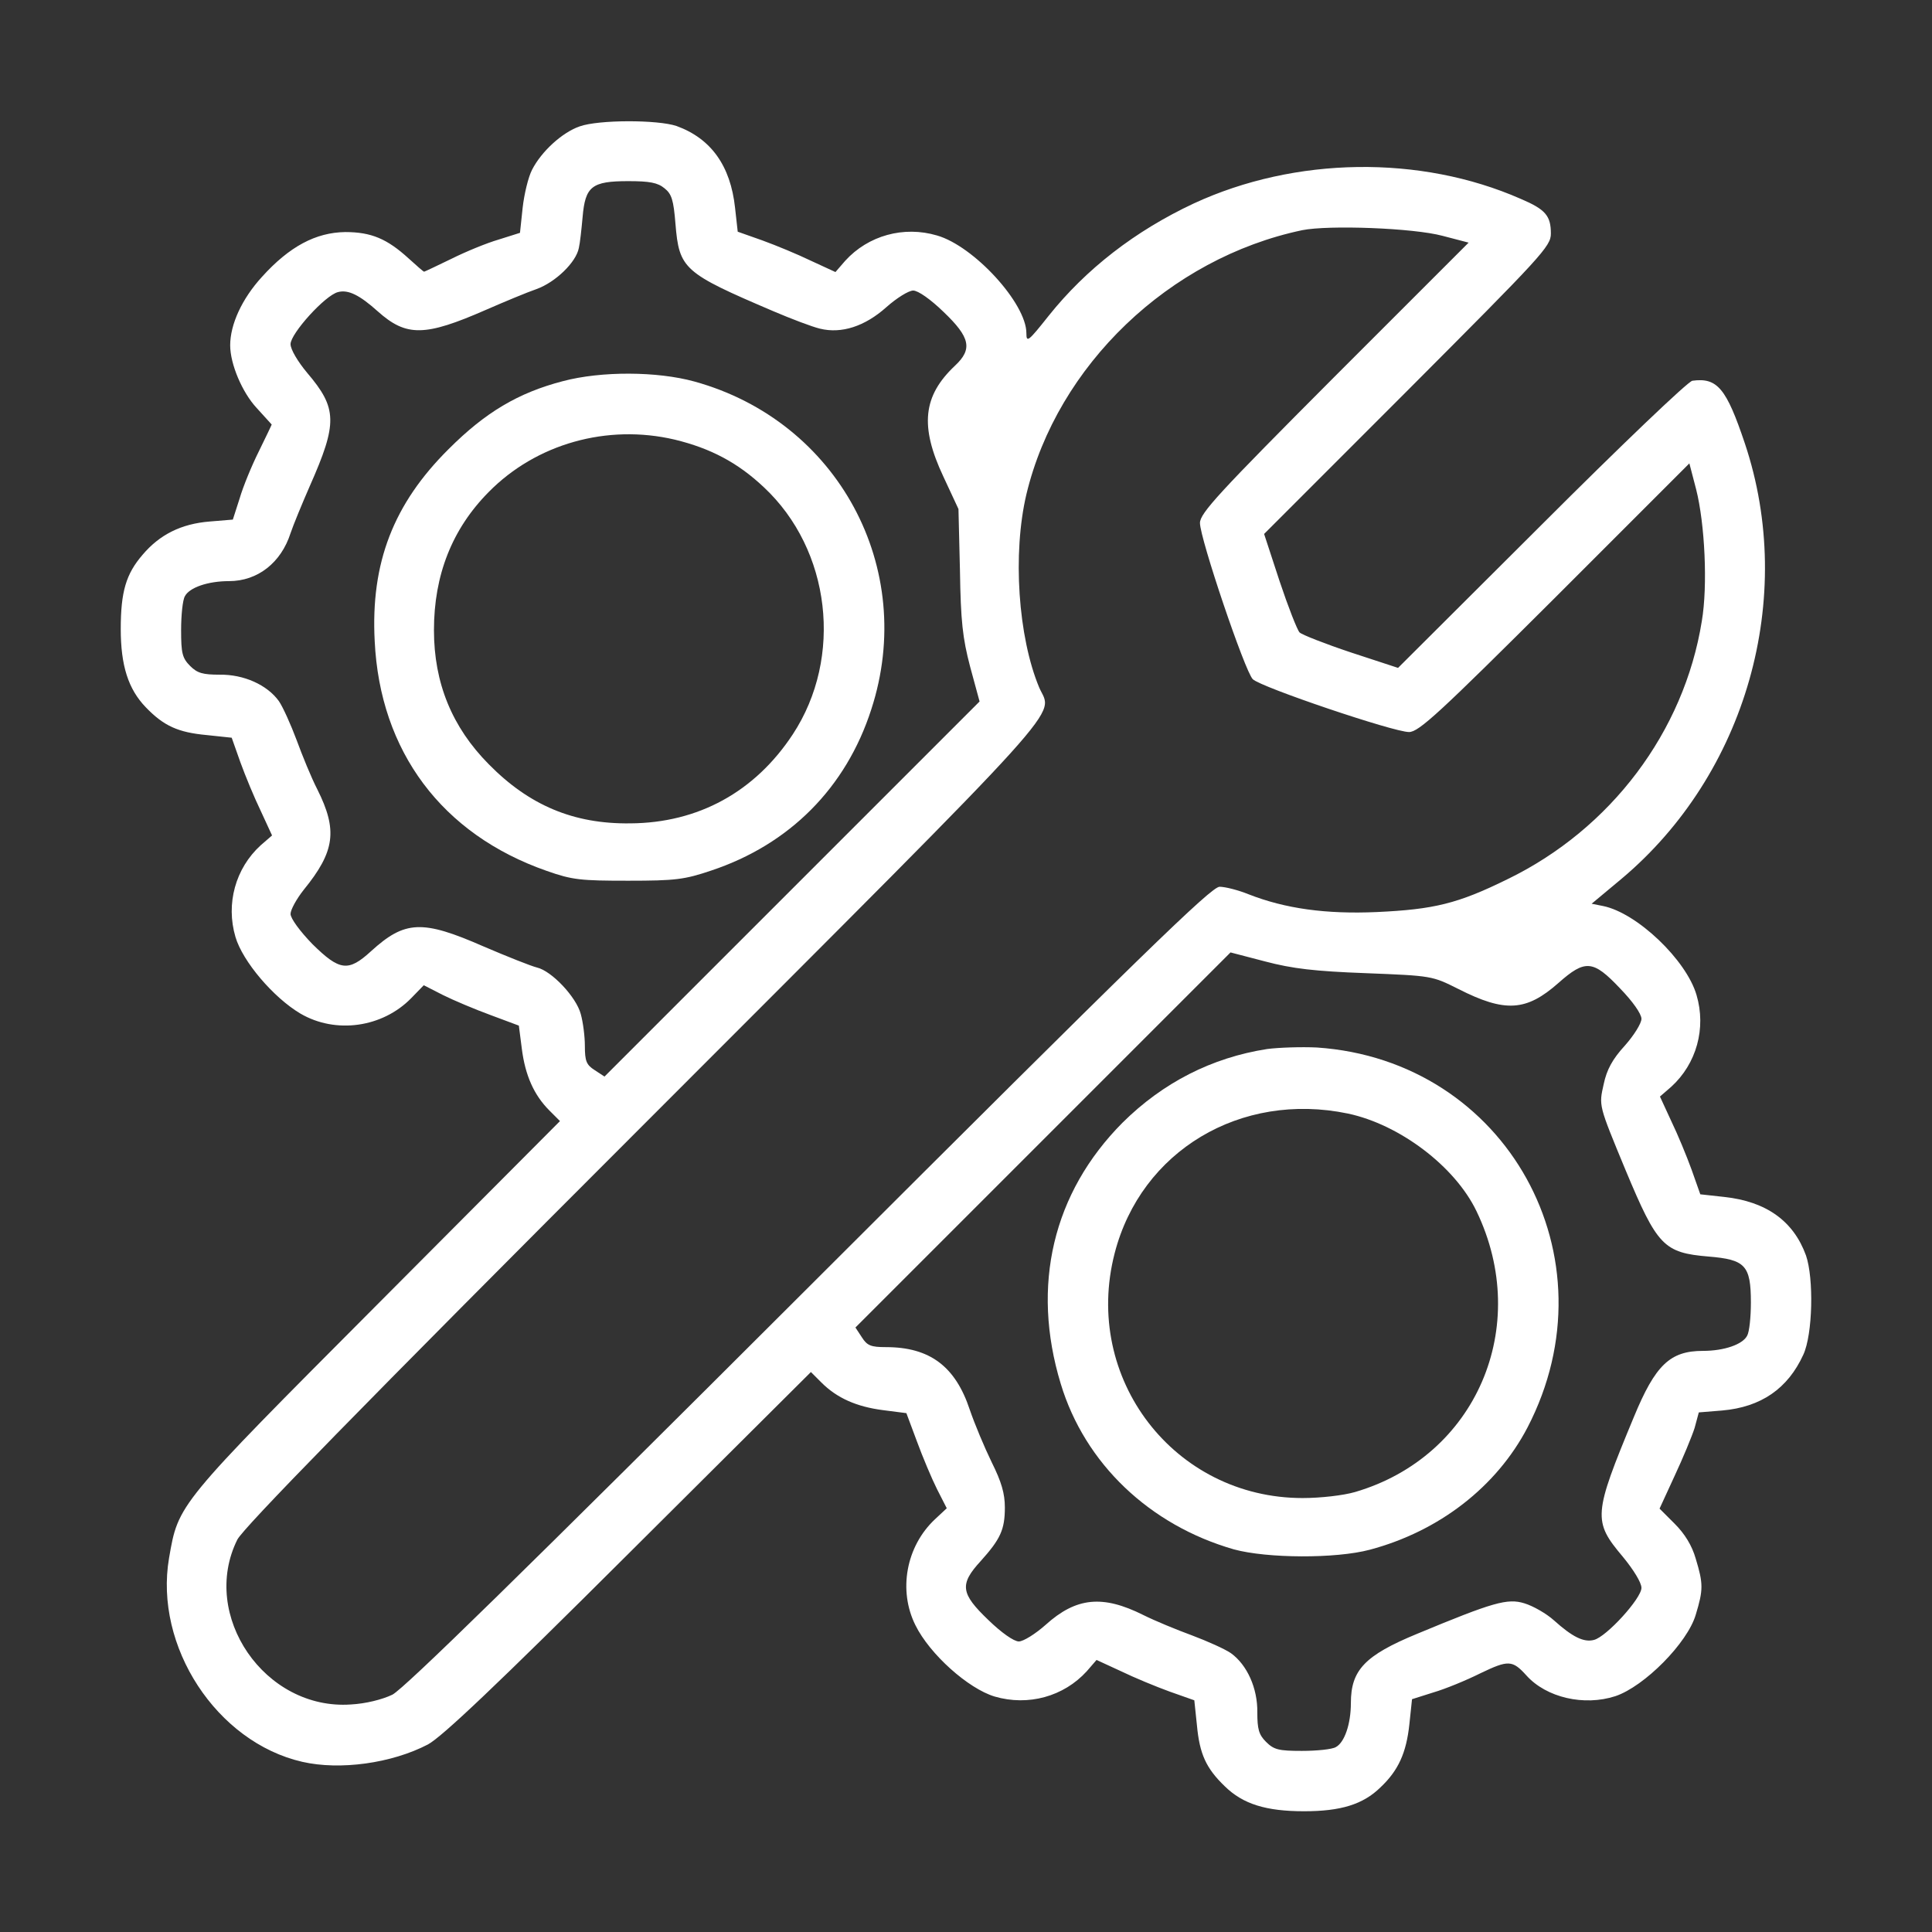 <svg width="70" height="70" viewBox="0 0 70 70" fill="none" xmlns="http://www.w3.org/2000/svg">
<rect x="0" y="0" width="70" height="70" fill="#333333" stroke="none"/>
<path d="M21 4.58C20.371 4.799 19.619 5.482 19.277 6.152C19.141 6.412 18.99 7.041 18.936 7.533L18.84 8.436L18.061 8.682C17.637 8.805 16.871 9.119 16.352 9.379C15.818 9.639 15.381 9.844 15.367 9.844C15.34 9.844 15.094 9.625 14.807 9.365C14.027 8.654 13.453 8.408 12.51 8.408C11.443 8.422 10.486 8.928 9.488 10.035C8.764 10.828 8.34 11.758 8.34 12.51C8.34 13.193 8.777 14.219 9.297 14.779C9.598 15.107 9.844 15.381 9.844 15.381C9.844 15.395 9.639 15.818 9.379 16.352C9.119 16.871 8.805 17.637 8.682 18.061L8.436 18.826L7.602 18.895C6.562 18.977 5.783 19.373 5.168 20.098C4.566 20.795 4.375 21.438 4.375 22.791C4.375 24.117 4.648 24.965 5.277 25.621C5.934 26.305 6.453 26.537 7.492 26.633L8.395 26.729L8.709 27.617C8.887 28.109 9.215 28.902 9.447 29.381L9.857 30.27L9.447 30.625C8.531 31.459 8.176 32.744 8.531 33.947C8.791 34.836 9.912 36.148 10.883 36.723C12.168 37.475 13.863 37.228 14.902 36.162L15.354 35.697L16.051 36.053C16.434 36.244 17.213 36.572 17.773 36.777L18.799 37.16L18.908 38.008C19.031 38.965 19.346 39.676 19.906 40.236L20.289 40.619L13.658 47.277C6.398 54.565 6.467 54.482 6.125 56.451C5.578 59.65 7.848 63.123 10.951 63.834C12.318 64.148 14.191 63.889 15.504 63.205C16.01 62.932 17.965 61.086 22.791 56.273L29.381 49.711L29.764 50.094C30.324 50.654 31.035 50.969 31.992 51.092L32.84 51.201L33.223 52.227C33.428 52.787 33.756 53.566 33.947 53.949L34.303 54.647L33.879 55.043C32.826 56.027 32.539 57.627 33.168 58.885C33.688 59.938 35.082 61.182 36.039 61.469C37.256 61.824 38.541 61.469 39.375 60.553L39.73 60.143L40.619 60.553C41.098 60.785 41.891 61.113 42.383 61.291L43.272 61.605L43.367 62.508C43.463 63.547 43.695 64.066 44.379 64.723C45.035 65.365 45.869 65.625 47.25 65.625C48.576 65.625 49.383 65.379 50.012 64.764C50.668 64.148 50.955 63.506 51.065 62.467L51.16 61.565L51.94 61.318C52.363 61.195 53.129 60.881 53.648 60.621C54.647 60.143 54.797 60.143 55.303 60.703C56.027 61.51 57.395 61.824 58.529 61.455C59.582 61.1 61.141 59.527 61.441 58.502C61.715 57.6 61.715 57.381 61.441 56.478C61.305 56 61.045 55.576 60.676 55.207L60.129 54.66L60.676 53.471C60.977 52.828 61.305 52.035 61.4 51.734L61.551 51.174L62.398 51.105C63.807 50.982 64.777 50.312 65.338 49.082C65.68 48.344 65.721 46.32 65.434 45.486C64.982 44.242 63.998 43.531 62.467 43.367L61.605 43.272L61.291 42.383C61.113 41.891 60.785 41.098 60.553 40.619L60.143 39.73L60.553 39.375C61.469 38.541 61.824 37.256 61.469 36.053C61.1 34.781 59.309 33.072 58.078 32.826L57.668 32.744L58.734 31.855C63.273 28.055 65.092 21.656 63.219 16.064C62.549 14.068 62.221 13.672 61.318 13.795C61.168 13.809 58.707 16.16 55.85 19.018L50.654 24.199L48.945 23.639C48.002 23.324 47.168 22.996 47.086 22.914C47.004 22.832 46.676 21.998 46.361 21.055L45.801 19.346L50.996 14.15C55.877 9.256 56.191 8.928 56.191 8.463C56.191 7.82 56 7.588 55.098 7.205C51.461 5.605 46.922 5.674 43.258 7.369C41.125 8.367 39.348 9.748 37.994 11.443C37.256 12.373 37.188 12.428 37.188 12.072C37.188 10.992 35.287 8.914 33.947 8.531C32.744 8.176 31.459 8.531 30.625 9.447L30.27 9.857L29.381 9.447C28.902 9.215 28.109 8.887 27.617 8.709L26.729 8.395L26.633 7.533C26.469 6.002 25.758 5.018 24.514 4.566C23.83 4.334 21.684 4.334 21 4.58ZM24.076 6.822C24.336 7.027 24.404 7.246 24.473 8.107C24.609 9.748 24.76 9.885 28.027 11.279C28.67 11.553 29.422 11.84 29.709 11.908C30.488 12.1 31.336 11.826 32.115 11.129C32.484 10.801 32.922 10.527 33.086 10.527C33.264 10.527 33.715 10.842 34.193 11.307C35.15 12.223 35.246 12.646 34.603 13.248C33.441 14.342 33.318 15.436 34.18 17.268L34.727 18.443L34.781 20.672C34.809 22.504 34.877 23.119 35.15 24.158L35.492 25.416L28.697 32.211L21.902 39.006L21.547 38.773C21.246 38.582 21.191 38.445 21.191 37.898C21.191 37.543 21.123 37.023 21.041 36.736C20.877 36.121 19.988 35.178 19.455 35.055C19.236 35 18.375 34.658 17.514 34.289C15.299 33.318 14.67 33.346 13.44 34.467C12.619 35.219 12.305 35.178 11.32 34.207C10.869 33.742 10.527 33.277 10.527 33.113C10.527 32.963 10.746 32.566 11.006 32.238C12.141 30.844 12.236 30.078 11.498 28.602C11.279 28.178 10.951 27.371 10.746 26.811C10.541 26.264 10.254 25.621 10.104 25.402C9.68 24.814 8.832 24.432 7.957 24.445C7.355 24.445 7.15 24.391 6.891 24.131C6.604 23.844 6.562 23.666 6.562 22.832C6.562 22.299 6.617 21.738 6.699 21.602C6.863 21.287 7.533 21.055 8.299 21.055C9.338 21.055 10.185 20.385 10.527 19.318C10.623 19.031 10.938 18.266 11.225 17.609C12.236 15.326 12.223 14.793 11.129 13.508C10.787 13.098 10.527 12.66 10.527 12.469C10.527 12.086 11.785 10.691 12.25 10.582C12.619 10.486 13.029 10.691 13.685 11.279C14.725 12.209 15.395 12.195 17.609 11.225C18.266 10.938 19.086 10.596 19.441 10.473C20.125 10.227 20.877 9.502 20.973 8.982C21.014 8.818 21.068 8.313 21.109 7.861C21.205 6.754 21.438 6.563 22.764 6.563C23.529 6.563 23.83 6.617 24.076 6.822ZM52.268 8.545L53.211 8.791L48.344 13.658C44.16 17.855 43.477 18.594 43.477 18.949C43.477 19.51 45.103 24.322 45.391 24.609C45.678 24.896 50.49 26.523 51.051 26.523C51.406 26.523 52.145 25.84 56.342 21.656L61.209 16.789L61.455 17.732C61.77 18.977 61.879 21.219 61.66 22.504C61.018 26.51 58.365 30.037 54.619 31.855C52.815 32.744 51.953 32.949 49.889 33.045C48.043 33.127 46.566 32.922 45.24 32.402C44.871 32.252 44.393 32.129 44.188 32.129C43.887 32.129 41.398 34.549 29.326 46.607C18.867 57.053 14.656 61.168 14.219 61.4C13.85 61.578 13.248 61.728 12.715 61.756C9.598 61.975 7.232 58.529 8.6 55.781C8.832 55.344 12.947 51.119 23.393 40.674C39.115 24.938 38.131 26.018 37.652 24.91C36.887 23.078 36.682 20.057 37.188 17.91C38.309 13.234 42.369 9.352 47.182 8.34C48.139 8.148 51.201 8.258 52.268 8.545ZM49.492 35.26C51.885 35.355 51.885 35.355 52.842 35.834C54.537 36.695 55.303 36.641 56.465 35.615C57.435 34.754 57.723 34.781 58.693 35.807C59.158 36.285 59.473 36.736 59.473 36.914C59.473 37.078 59.199 37.516 58.871 37.885C58.42 38.377 58.215 38.76 58.105 39.279C57.928 40.072 57.914 40.018 58.898 42.397C60.047 45.145 60.279 45.391 61.906 45.527C63.232 45.637 63.438 45.842 63.438 47.195C63.438 47.715 63.383 48.262 63.301 48.398C63.137 48.713 62.467 48.945 61.701 48.945C60.512 48.945 59.978 49.451 59.199 51.338C57.723 54.893 57.709 55.111 58.803 56.41C59.185 56.875 59.473 57.34 59.473 57.531C59.473 57.914 58.201 59.309 57.75 59.418C57.381 59.514 56.971 59.309 56.301 58.707C56.027 58.461 55.549 58.188 55.234 58.092C54.619 57.9 54.1 58.051 51.338 59.199C49.451 59.978 48.945 60.512 48.945 61.701C48.945 62.467 48.713 63.137 48.398 63.301C48.262 63.383 47.701 63.438 47.168 63.438C46.334 63.438 46.156 63.397 45.869 63.109C45.609 62.85 45.555 62.645 45.555 62.043C45.568 61.168 45.185 60.32 44.598 59.897C44.379 59.746 43.736 59.459 43.19 59.254C42.629 59.049 41.836 58.721 41.426 58.516C39.949 57.777 38.992 57.873 37.885 58.871C37.516 59.199 37.078 59.473 36.914 59.473C36.736 59.473 36.285 59.158 35.807 58.693C34.809 57.736 34.754 57.408 35.533 56.56C36.244 55.768 36.408 55.426 36.408 54.619C36.408 54.113 36.285 53.69 35.93 52.978C35.67 52.445 35.315 51.598 35.137 51.078C34.617 49.506 33.688 48.809 32.102 48.809C31.555 48.809 31.418 48.754 31.227 48.453L30.994 48.098L37.789 41.303L44.584 34.508L45.842 34.836C46.826 35.096 47.633 35.191 49.492 35.26Z" fill="white"/>
<path d="M20.398 13.809C18.771 14.232 17.582 14.943 16.256 16.27C14.26 18.252 13.426 20.385 13.576 23.229C13.768 27.221 16.01 30.229 19.811 31.555C20.74 31.883 21.041 31.91 22.764 31.91C24.473 31.91 24.801 31.869 25.771 31.541C28.602 30.598 30.652 28.547 31.568 25.703C33.236 20.59 30.365 15.258 25.156 13.822C23.816 13.453 21.793 13.44 20.398 13.809ZM24.445 15.928C25.744 16.242 26.729 16.762 27.672 17.65C30.105 19.92 30.557 23.816 28.725 26.605C27.357 28.684 25.307 29.818 22.832 29.832C20.781 29.859 19.168 29.176 17.705 27.686C16.379 26.346 15.723 24.746 15.723 22.832C15.723 20.836 16.379 19.168 17.705 17.828C19.428 16.078 21.998 15.354 24.445 15.928Z" fill="white"/>
<path d="M45.91 38.008C43.9 38.322 42.137 39.225 40.674 40.674C38.145 43.217 37.352 46.58 38.432 50.135C39.307 53.033 41.658 55.262 44.707 56.137C45.91 56.465 48.398 56.478 49.629 56.15C52.145 55.48 54.223 53.867 55.344 51.721C58.543 45.555 54.592 38.418 47.715 37.953C47.154 37.926 46.334 37.953 45.91 38.008ZM48.836 40.346C50.709 40.742 52.719 42.26 53.498 43.887C55.508 48.07 53.484 52.773 49.096 54.059C48.672 54.182 47.852 54.277 47.195 54.277C42.547 54.277 39.211 49.943 40.387 45.404C41.344 41.699 44.953 39.539 48.836 40.346Z" fill="white"/>
</svg>

